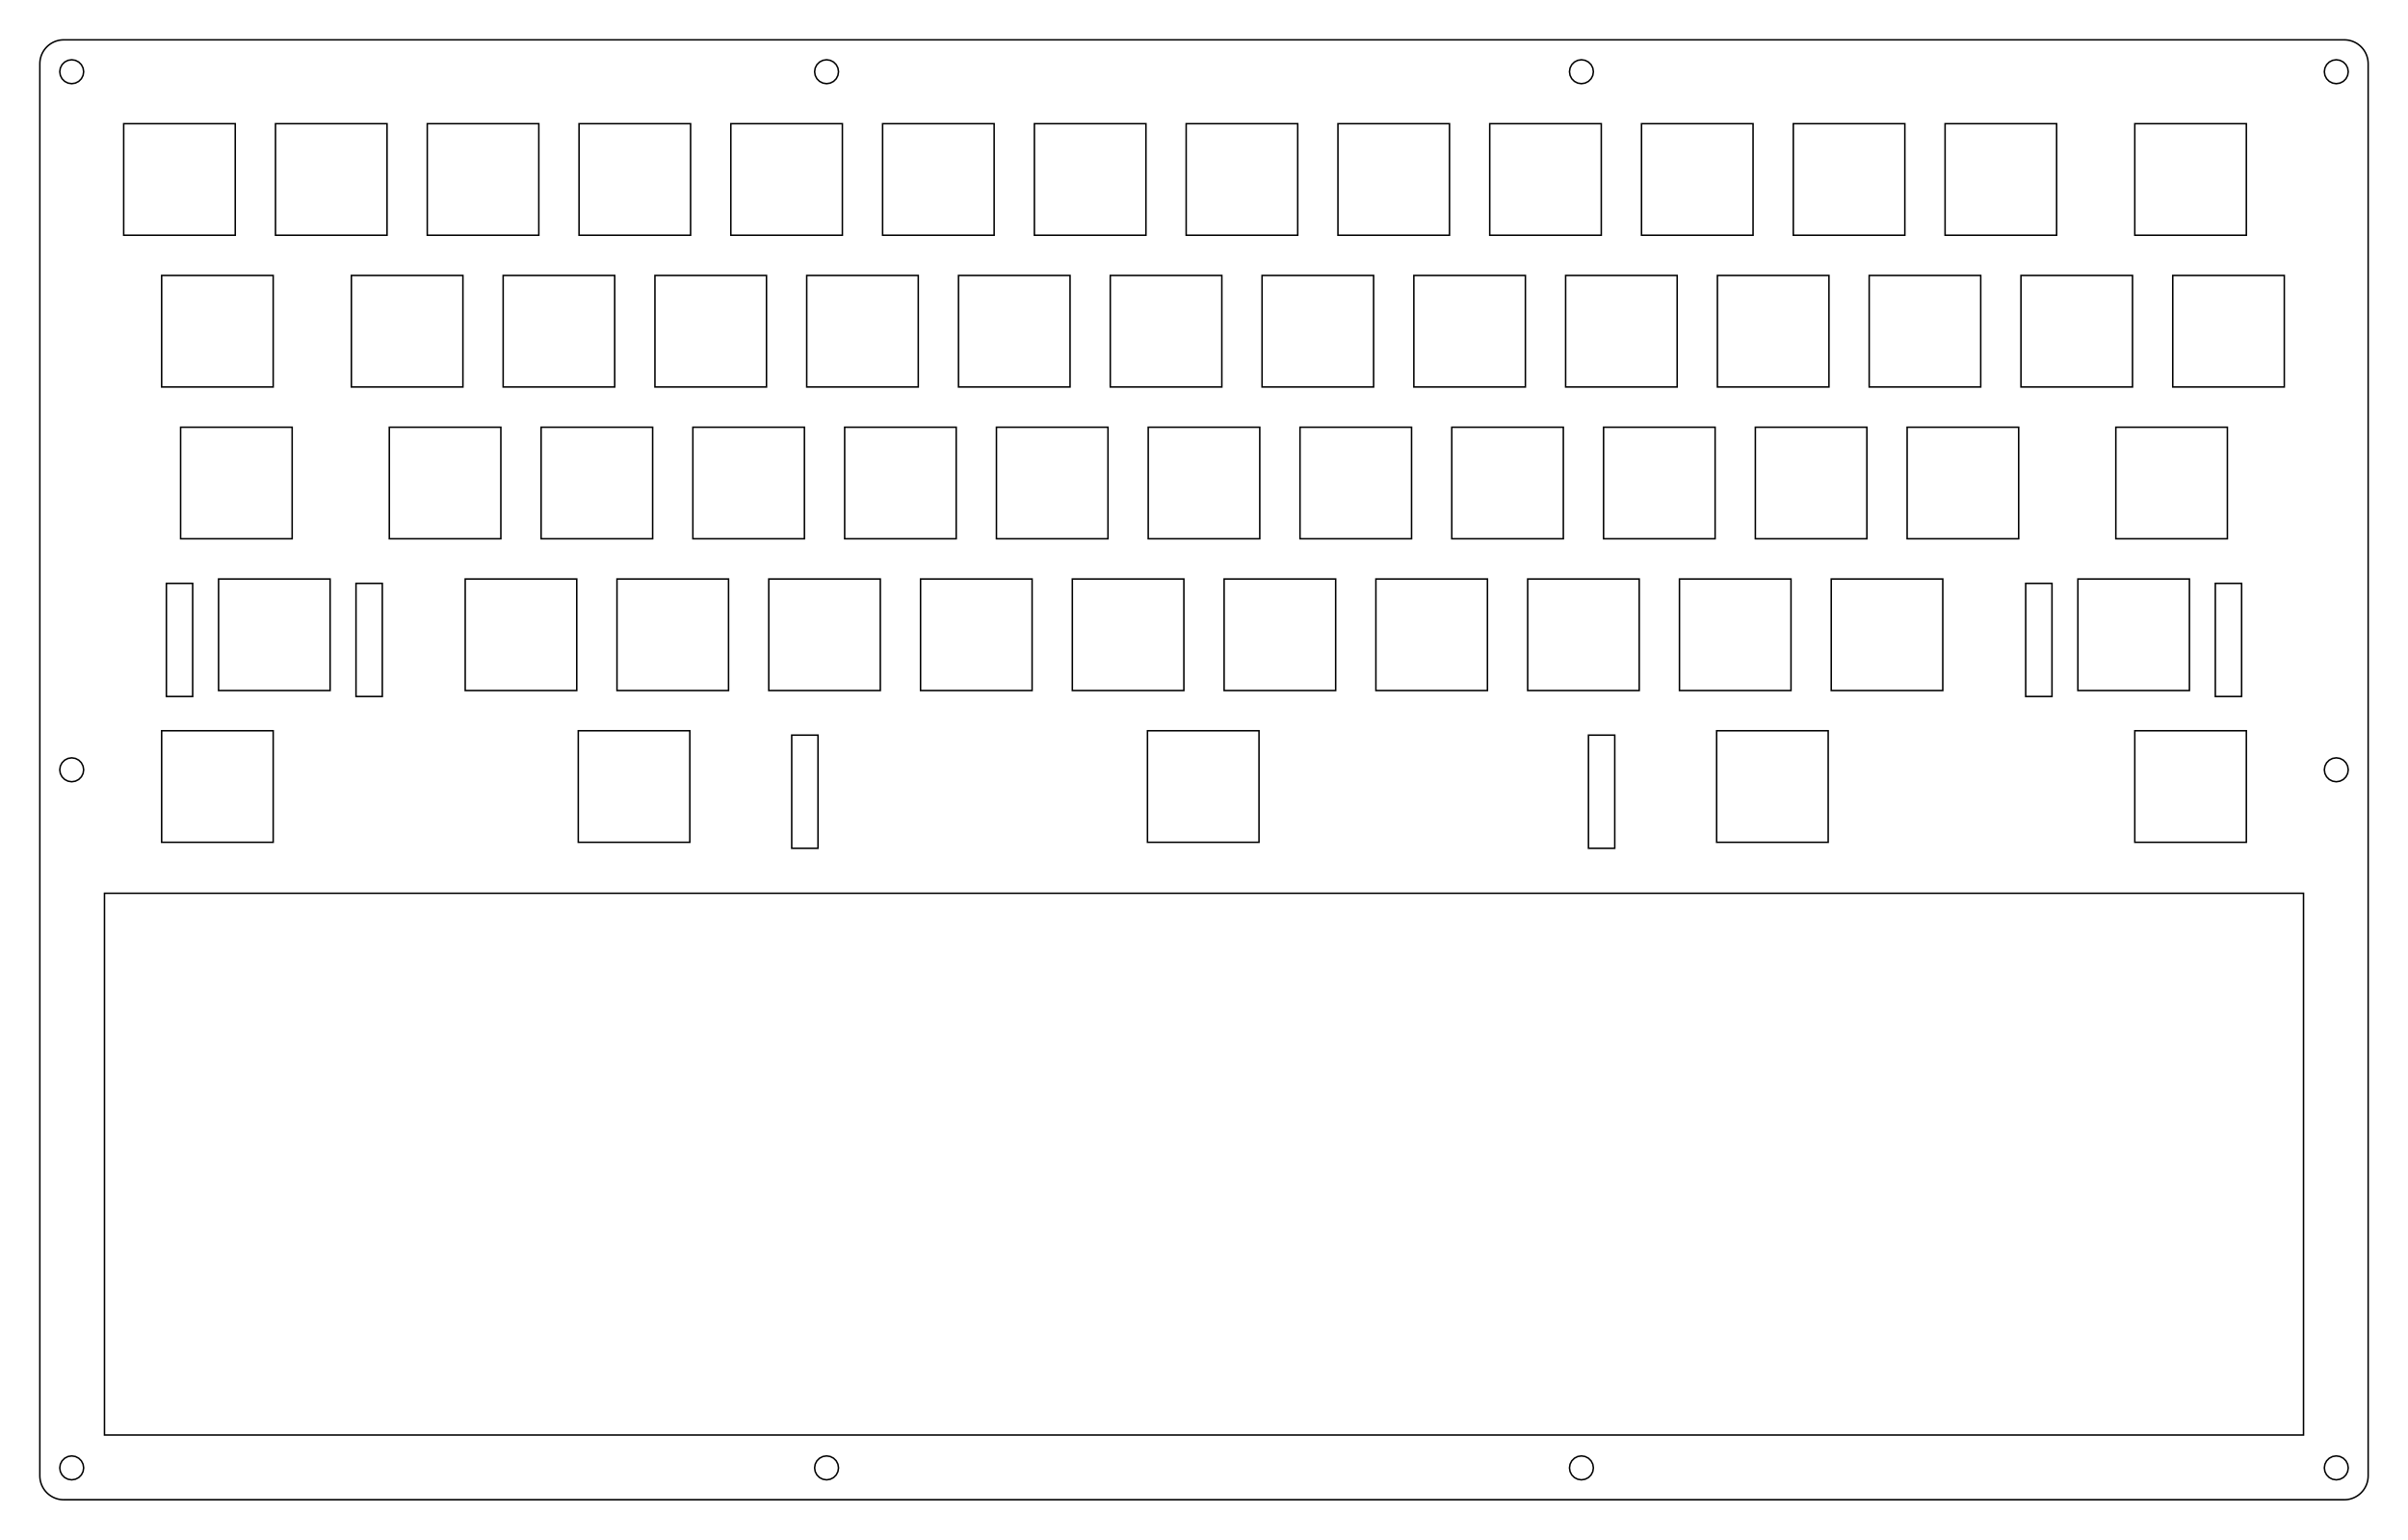 <?xml version="1.0"?>
<!-- Generated by SVGo -->
<svg width="302.227mm" height="193.252mm"
     viewBox="0.000 0.000 302.227 193.252"
     xmlns="http://www.w3.org/2000/svg" 
     xmlns:xlink="http://www.w3.org/1999/xlink">
<polygon points="294.227,5.001 294.462,5.010 294.696,5.037 294.927,5.083 295.154,5.147 295.375,5.229 295.588,5.327 295.794,5.443 295.990,5.573 296.175,5.719 296.348,5.879 296.508,6.052 296.654,6.237 296.784,6.433 296.900,6.639 296.998,6.852 297.080,7.073 297.144,7.300 297.190,7.531 297.217,7.765 297.227,8.001 297.227,185.251 297.217,185.487 297.190,185.721 297.144,185.952 297.080,186.179 296.998,186.400 296.900,186.613 296.784,186.819 296.654,187.015 296.508,187.200 296.348,187.373 296.175,187.533 295.990,187.679 295.794,187.809 295.588,187.925 295.375,188.023 295.154,188.105 294.927,188.169 294.696,188.215 294.462,188.242 294.227,188.252 8.001,188.251 7.765,188.242 7.531,188.215 7.300,188.169 7.073,188.105 6.852,188.023 6.639,187.925 6.433,187.809 6.237,187.679 6.052,187.533 5.879,187.373 5.719,187.200 5.573,187.015 5.443,186.819 5.327,186.613 5.229,186.400 5.147,186.179 5.083,185.952 5.037,185.721 5.010,185.487 5.000,185.251 5.001,8.001 5.010,7.765 5.037,7.531 5.083,7.300 5.147,7.073 5.229,6.852 5.327,6.639 5.443,6.433 5.573,6.237 5.719,6.052 5.879,5.879 6.052,5.719 6.237,5.573 6.433,5.443 6.639,5.327 6.852,5.229 7.073,5.147 7.300,5.083 7.531,5.037 7.765,5.010 8.001,5.000" style="fill:none;stroke-width:0.05mm;stroke:black"/>
<polygon points="292.763,182.825 292.345,183.038 292.013,183.370 291.800,183.788 291.727,184.252 291.800,184.715 292.013,185.133 292.345,185.465 292.763,185.678 293.227,185.752 293.690,185.678 294.108,185.465 294.440,185.133 294.653,184.715 294.727,184.252 294.653,183.788 294.440,183.370 294.108,183.038 293.690,182.825 293.227,182.751" style="fill:none;stroke-width:0.05mm;stroke:black"/>
<polygon points="198.021,182.825 197.603,183.038 197.271,183.370 197.058,183.788 196.985,184.252 197.058,184.715 197.271,185.133 197.603,185.465 198.021,185.678 198.485,185.752 198.948,185.678 199.366,185.465 199.698,185.133 199.911,184.715 199.985,184.252 199.911,183.788 199.698,183.370 199.366,183.038 198.948,182.825 198.485,182.751" style="fill:none;stroke-width:0.05mm;stroke:black"/>
<polygon points="103.279,182.825 102.861,183.038 102.529,183.370 102.316,183.788 102.243,184.252 102.316,184.715 102.529,185.133 102.861,185.465 103.279,185.678 103.743,185.752 104.206,185.678 104.624,185.465 104.956,185.133 105.169,184.715 105.243,184.252 105.169,183.788 104.956,183.370 104.624,183.038 104.206,182.825 103.743,182.751" style="fill:none;stroke-width:0.05mm;stroke:black"/>
<polygon points="8.537,182.825 8.119,183.038 7.787,183.370 7.574,183.788 7.501,184.252 7.574,184.715 7.787,185.133 8.119,185.465 8.537,185.678 9.001,185.752 9.464,185.678 9.882,185.465 10.214,185.133 10.427,184.715 10.501,184.252 10.427,183.788 10.214,183.370 9.882,183.038 9.464,182.825 9.001,182.751" style="fill:none;stroke-width:0.05mm;stroke:black"/>
<polygon points="13.114,112.126 13.114,180.126 289.114,180.126 289.114,112.126" style="fill:none;stroke-width:0.05mm;stroke:black"/>
<polygon points="99.368,92.275 99.368,106.476 102.668,106.476 102.668,92.275" style="fill:none;stroke-width:0.05mm;stroke:black"/>
<polygon points="199.368,92.275 199.368,106.476 202.668,106.476 202.668,92.275" style="fill:none;stroke-width:0.05mm;stroke:black"/>
<polygon points="20.288,91.726 20.288,105.726 34.288,105.726 34.288,91.726" style="fill:none;stroke-width:0.05mm;stroke:black"/>
<polygon points="72.580,91.726 72.580,105.726 86.580,105.726 86.580,91.726" style="fill:none;stroke-width:0.05mm;stroke:black"/>
<polygon points="144.018,91.726 144.018,105.726 158.018,105.726 158.018,91.726" style="fill:none;stroke-width:0.05mm;stroke:black"/>
<polygon points="215.455,91.726 215.455,105.726 229.455,105.726 229.455,91.726" style="fill:none;stroke-width:0.05mm;stroke:black"/>
<polygon points="267.938,91.726 267.938,105.726 281.938,105.726 281.938,91.726" style="fill:none;stroke-width:0.05mm;stroke:black"/>
<polygon points="292.763,95.199 292.345,95.412 292.013,95.744 291.800,96.162 291.727,96.626 291.800,97.090 292.013,97.508 292.345,97.840 292.763,98.053 293.227,98.126 293.690,98.053 294.108,97.840 294.440,97.508 294.653,97.090 294.727,96.626 294.653,96.162 294.440,95.744 294.108,95.412 293.690,95.199 293.227,95.126" style="fill:none;stroke-width:0.05mm;stroke:black"/>
<polygon points="8.537,95.199 8.119,95.412 7.787,95.744 7.574,96.162 7.501,96.626 7.574,97.090 7.787,97.508 8.119,97.840 8.537,98.053 9.001,98.126 9.464,98.053 9.882,97.840 10.214,97.508 10.427,97.090 10.501,96.626 10.427,96.162 10.214,95.744 9.882,95.412 9.464,95.199 9.001,95.126" style="fill:none;stroke-width:0.05mm;stroke:black"/>
<polygon points="20.882,73.226 20.882,87.426 24.182,87.426 24.182,73.226" style="fill:none;stroke-width:0.05mm;stroke:black"/>
<polygon points="44.682,73.226 44.682,87.426 47.982,87.426 47.982,73.226" style="fill:none;stroke-width:0.05mm;stroke:black"/>
<polygon points="254.244,73.226 254.244,87.426 257.544,87.426 257.544,73.226" style="fill:none;stroke-width:0.05mm;stroke:black"/>
<polygon points="278.044,73.226 278.044,87.426 281.344,87.426 281.344,73.226" style="fill:none;stroke-width:0.05mm;stroke:black"/>
<polygon points="27.432,72.676 27.432,86.676 41.432,86.676 41.432,72.676" style="fill:none;stroke-width:0.05mm;stroke:black"/>
<polygon points="58.388,72.676 58.388,86.676 72.388,86.676 72.388,72.676" style="fill:none;stroke-width:0.05mm;stroke:black"/>
<polygon points="77.438,72.676 77.438,86.676 91.438,86.676 91.438,72.676" style="fill:none;stroke-width:0.05mm;stroke:black"/>
<polygon points="96.488,72.676 96.488,86.676 110.488,86.676 110.488,72.676" style="fill:none;stroke-width:0.05mm;stroke:black"/>
<polygon points="115.538,72.676 115.538,86.676 129.538,86.676 129.538,72.676" style="fill:none;stroke-width:0.05mm;stroke:black"/>
<polygon points="134.588,72.676 134.588,86.676 148.588,86.676 148.588,72.676" style="fill:none;stroke-width:0.05mm;stroke:black"/>
<polygon points="153.638,72.676 153.638,86.676 167.638,86.676 167.638,72.676" style="fill:none;stroke-width:0.05mm;stroke:black"/>
<polygon points="172.688,72.676 172.688,86.676 186.688,86.676 186.688,72.676" style="fill:none;stroke-width:0.05mm;stroke:black"/>
<polygon points="191.738,72.676 191.738,86.676 205.738,86.676 205.738,72.676" style="fill:none;stroke-width:0.05mm;stroke:black"/>
<polygon points="210.788,72.676 210.788,86.676 224.788,86.676 224.788,72.676" style="fill:none;stroke-width:0.05mm;stroke:black"/>
<polygon points="229.838,72.676 229.838,86.676 243.838,86.676 243.838,72.676" style="fill:none;stroke-width:0.05mm;stroke:black"/>
<polygon points="260.794,72.676 260.794,86.676 274.794,86.676 274.794,72.676" style="fill:none;stroke-width:0.05mm;stroke:black"/>
<polygon points="22.669,53.626 22.669,67.626 36.669,67.626 36.669,53.626" style="fill:none;stroke-width:0.05mm;stroke:black"/>
<polygon points="48.863,53.626 48.863,67.626 62.863,67.626 62.863,53.626" style="fill:none;stroke-width:0.05mm;stroke:black"/>
<polygon points="67.913,53.626 67.913,67.626 81.913,67.626 81.913,53.626" style="fill:none;stroke-width:0.05mm;stroke:black"/>
<polygon points="86.963,53.626 86.963,67.626 100.963,67.626 100.963,53.626" style="fill:none;stroke-width:0.05mm;stroke:black"/>
<polygon points="106.013,53.626 106.013,67.626 120.013,67.626 120.013,53.626" style="fill:none;stroke-width:0.05mm;stroke:black"/>
<polygon points="125.063,53.626 125.063,67.626 139.063,67.626 139.063,53.626" style="fill:none;stroke-width:0.05mm;stroke:black"/>
<polygon points="144.113,53.626 144.113,67.626 158.113,67.626 158.113,53.626" style="fill:none;stroke-width:0.05mm;stroke:black"/>
<polygon points="163.163,53.626 163.163,67.626 177.163,67.626 177.163,53.626" style="fill:none;stroke-width:0.05mm;stroke:black"/>
<polygon points="182.213,53.626 182.213,67.626 196.213,67.626 196.213,53.626" style="fill:none;stroke-width:0.05mm;stroke:black"/>
<polygon points="201.263,53.626 201.263,67.626 215.263,67.626 215.263,53.626" style="fill:none;stroke-width:0.05mm;stroke:black"/>
<polygon points="220.313,53.626 220.313,67.626 234.313,67.626 234.313,53.626" style="fill:none;stroke-width:0.05mm;stroke:black"/>
<polygon points="239.363,53.626 239.363,67.626 253.363,67.626 253.363,53.626" style="fill:none;stroke-width:0.05mm;stroke:black"/>
<polygon points="265.557,53.626 265.557,67.626 279.557,67.626 279.557,53.626" style="fill:none;stroke-width:0.05mm;stroke:black"/>
<polygon points="20.288,34.576 20.288,48.576 34.288,48.576 34.288,34.576" style="fill:none;stroke-width:0.05mm;stroke:black"/>
<polygon points="44.101,34.576 44.101,48.576 58.101,48.576 58.101,34.576" style="fill:none;stroke-width:0.05mm;stroke:black"/>
<polygon points="63.151,34.576 63.151,48.576 77.151,48.576 77.151,34.576" style="fill:none;stroke-width:0.05mm;stroke:black"/>
<polygon points="82.201,34.576 82.201,48.576 96.201,48.576 96.201,34.576" style="fill:none;stroke-width:0.05mm;stroke:black"/>
<polygon points="101.251,34.576 101.251,48.576 115.251,48.576 115.251,34.576" style="fill:none;stroke-width:0.05mm;stroke:black"/>
<polygon points="120.301,34.576 120.301,48.576 134.301,48.576 134.301,34.576" style="fill:none;stroke-width:0.05mm;stroke:black"/>
<polygon points="139.351,34.576 139.351,48.576 153.351,48.576 153.351,34.576" style="fill:none;stroke-width:0.05mm;stroke:black"/>
<polygon points="158.401,34.576 158.401,48.576 172.401,48.576 172.401,34.576" style="fill:none;stroke-width:0.05mm;stroke:black"/>
<polygon points="177.451,34.576 177.451,48.576 191.451,48.576 191.451,34.576" style="fill:none;stroke-width:0.05mm;stroke:black"/>
<polygon points="196.501,34.576 196.501,48.576 210.501,48.576 210.501,34.576" style="fill:none;stroke-width:0.05mm;stroke:black"/>
<polygon points="215.551,34.576 215.551,48.576 229.551,48.576 229.551,34.576" style="fill:none;stroke-width:0.05mm;stroke:black"/>
<polygon points="234.601,34.576 234.601,48.576 248.601,48.576 248.601,34.576" style="fill:none;stroke-width:0.05mm;stroke:black"/>
<polygon points="253.651,34.576 253.651,48.576 267.651,48.576 267.651,34.576" style="fill:none;stroke-width:0.05mm;stroke:black"/>
<polygon points="272.701,34.576 272.701,48.576 286.701,48.576 286.701,34.576" style="fill:none;stroke-width:0.05mm;stroke:black"/>
<polygon points="15.525,15.525 15.525,29.526 29.526,29.526 29.526,15.525" style="fill:none;stroke-width:0.05mm;stroke:black"/>
<polygon points="34.576,15.525 34.576,29.526 48.576,29.526 48.576,15.525" style="fill:none;stroke-width:0.05mm;stroke:black"/>
<polygon points="53.626,15.525 53.626,29.526 67.626,29.526 67.626,15.525" style="fill:none;stroke-width:0.05mm;stroke:black"/>
<polygon points="72.676,15.525 72.676,29.526 86.676,29.526 86.676,15.525" style="fill:none;stroke-width:0.05mm;stroke:black"/>
<polygon points="91.726,15.525 91.726,29.526 105.726,29.526 105.726,15.525" style="fill:none;stroke-width:0.05mm;stroke:black"/>
<polygon points="110.775,15.525 110.775,29.526 124.775,29.526 124.775,15.525" style="fill:none;stroke-width:0.05mm;stroke:black"/>
<polygon points="129.825,15.525 129.825,29.526 143.826,29.526 143.826,15.525" style="fill:none;stroke-width:0.05mm;stroke:black"/>
<polygon points="148.876,15.525 148.876,29.526 162.876,29.526 162.876,15.525" style="fill:none;stroke-width:0.05mm;stroke:black"/>
<polygon points="167.926,15.525 167.926,29.526 181.926,29.526 181.926,15.525" style="fill:none;stroke-width:0.05mm;stroke:black"/>
<polygon points="186.976,15.525 186.976,29.526 200.976,29.526 200.976,15.525" style="fill:none;stroke-width:0.05mm;stroke:black"/>
<polygon points="206.026,15.525 206.026,29.526 220.026,29.526 220.026,15.525" style="fill:none;stroke-width:0.05mm;stroke:black"/>
<polygon points="225.076,15.525 225.076,29.526 239.076,29.526 239.076,15.525" style="fill:none;stroke-width:0.05mm;stroke:black"/>
<polygon points="244.126,15.525 244.126,29.526 258.126,29.526 258.126,15.525" style="fill:none;stroke-width:0.05mm;stroke:black"/>
<polygon points="267.938,15.525 267.938,29.526 281.938,29.526 281.938,15.525" style="fill:none;stroke-width:0.05mm;stroke:black"/>
<polygon points="103.279,7.574 102.861,7.787 102.529,8.119 102.316,8.537 102.243,9.001 102.316,9.464 102.529,9.882 102.861,10.214 103.279,10.427 103.743,10.501 104.206,10.427 104.624,10.214 104.956,9.882 105.169,9.464 105.243,9.001 105.169,8.537 104.956,8.119 104.624,7.787 104.206,7.574 103.743,7.501" style="fill:none;stroke-width:0.05mm;stroke:black"/>
<polygon points="198.021,7.574 197.603,7.787 197.271,8.119 197.058,8.537 196.985,9.001 197.058,9.464 197.271,9.882 197.603,10.214 198.021,10.427 198.485,10.501 198.948,10.427 199.366,10.214 199.698,9.882 199.911,9.464 199.985,9.001 199.911,8.537 199.698,8.119 199.366,7.787 198.948,7.574 198.485,7.501" style="fill:none;stroke-width:0.05mm;stroke:black"/>
<polygon points="292.763,7.574 292.345,7.787 292.013,8.119 291.800,8.537 291.727,9.001 291.800,9.464 292.013,9.882 292.345,10.214 292.763,10.427 293.227,10.501 293.690,10.427 294.108,10.214 294.440,9.882 294.653,9.464 294.727,9.001 294.653,8.537 294.440,8.119 294.108,7.787 293.690,7.574 293.227,7.501" style="fill:none;stroke-width:0.05mm;stroke:black"/>
<polygon points="8.537,7.574 8.119,7.787 7.787,8.119 7.574,8.537 7.501,9.001 7.574,9.464 7.787,9.882 8.119,10.214 8.537,10.427 9.001,10.501 9.464,10.427 9.882,10.214 10.214,9.882 10.427,9.464 10.501,9.001 10.427,8.537 10.214,8.119 9.882,7.787 9.464,7.574 9.001,7.501" style="fill:none;stroke-width:0.05mm;stroke:black"/>
</svg>
